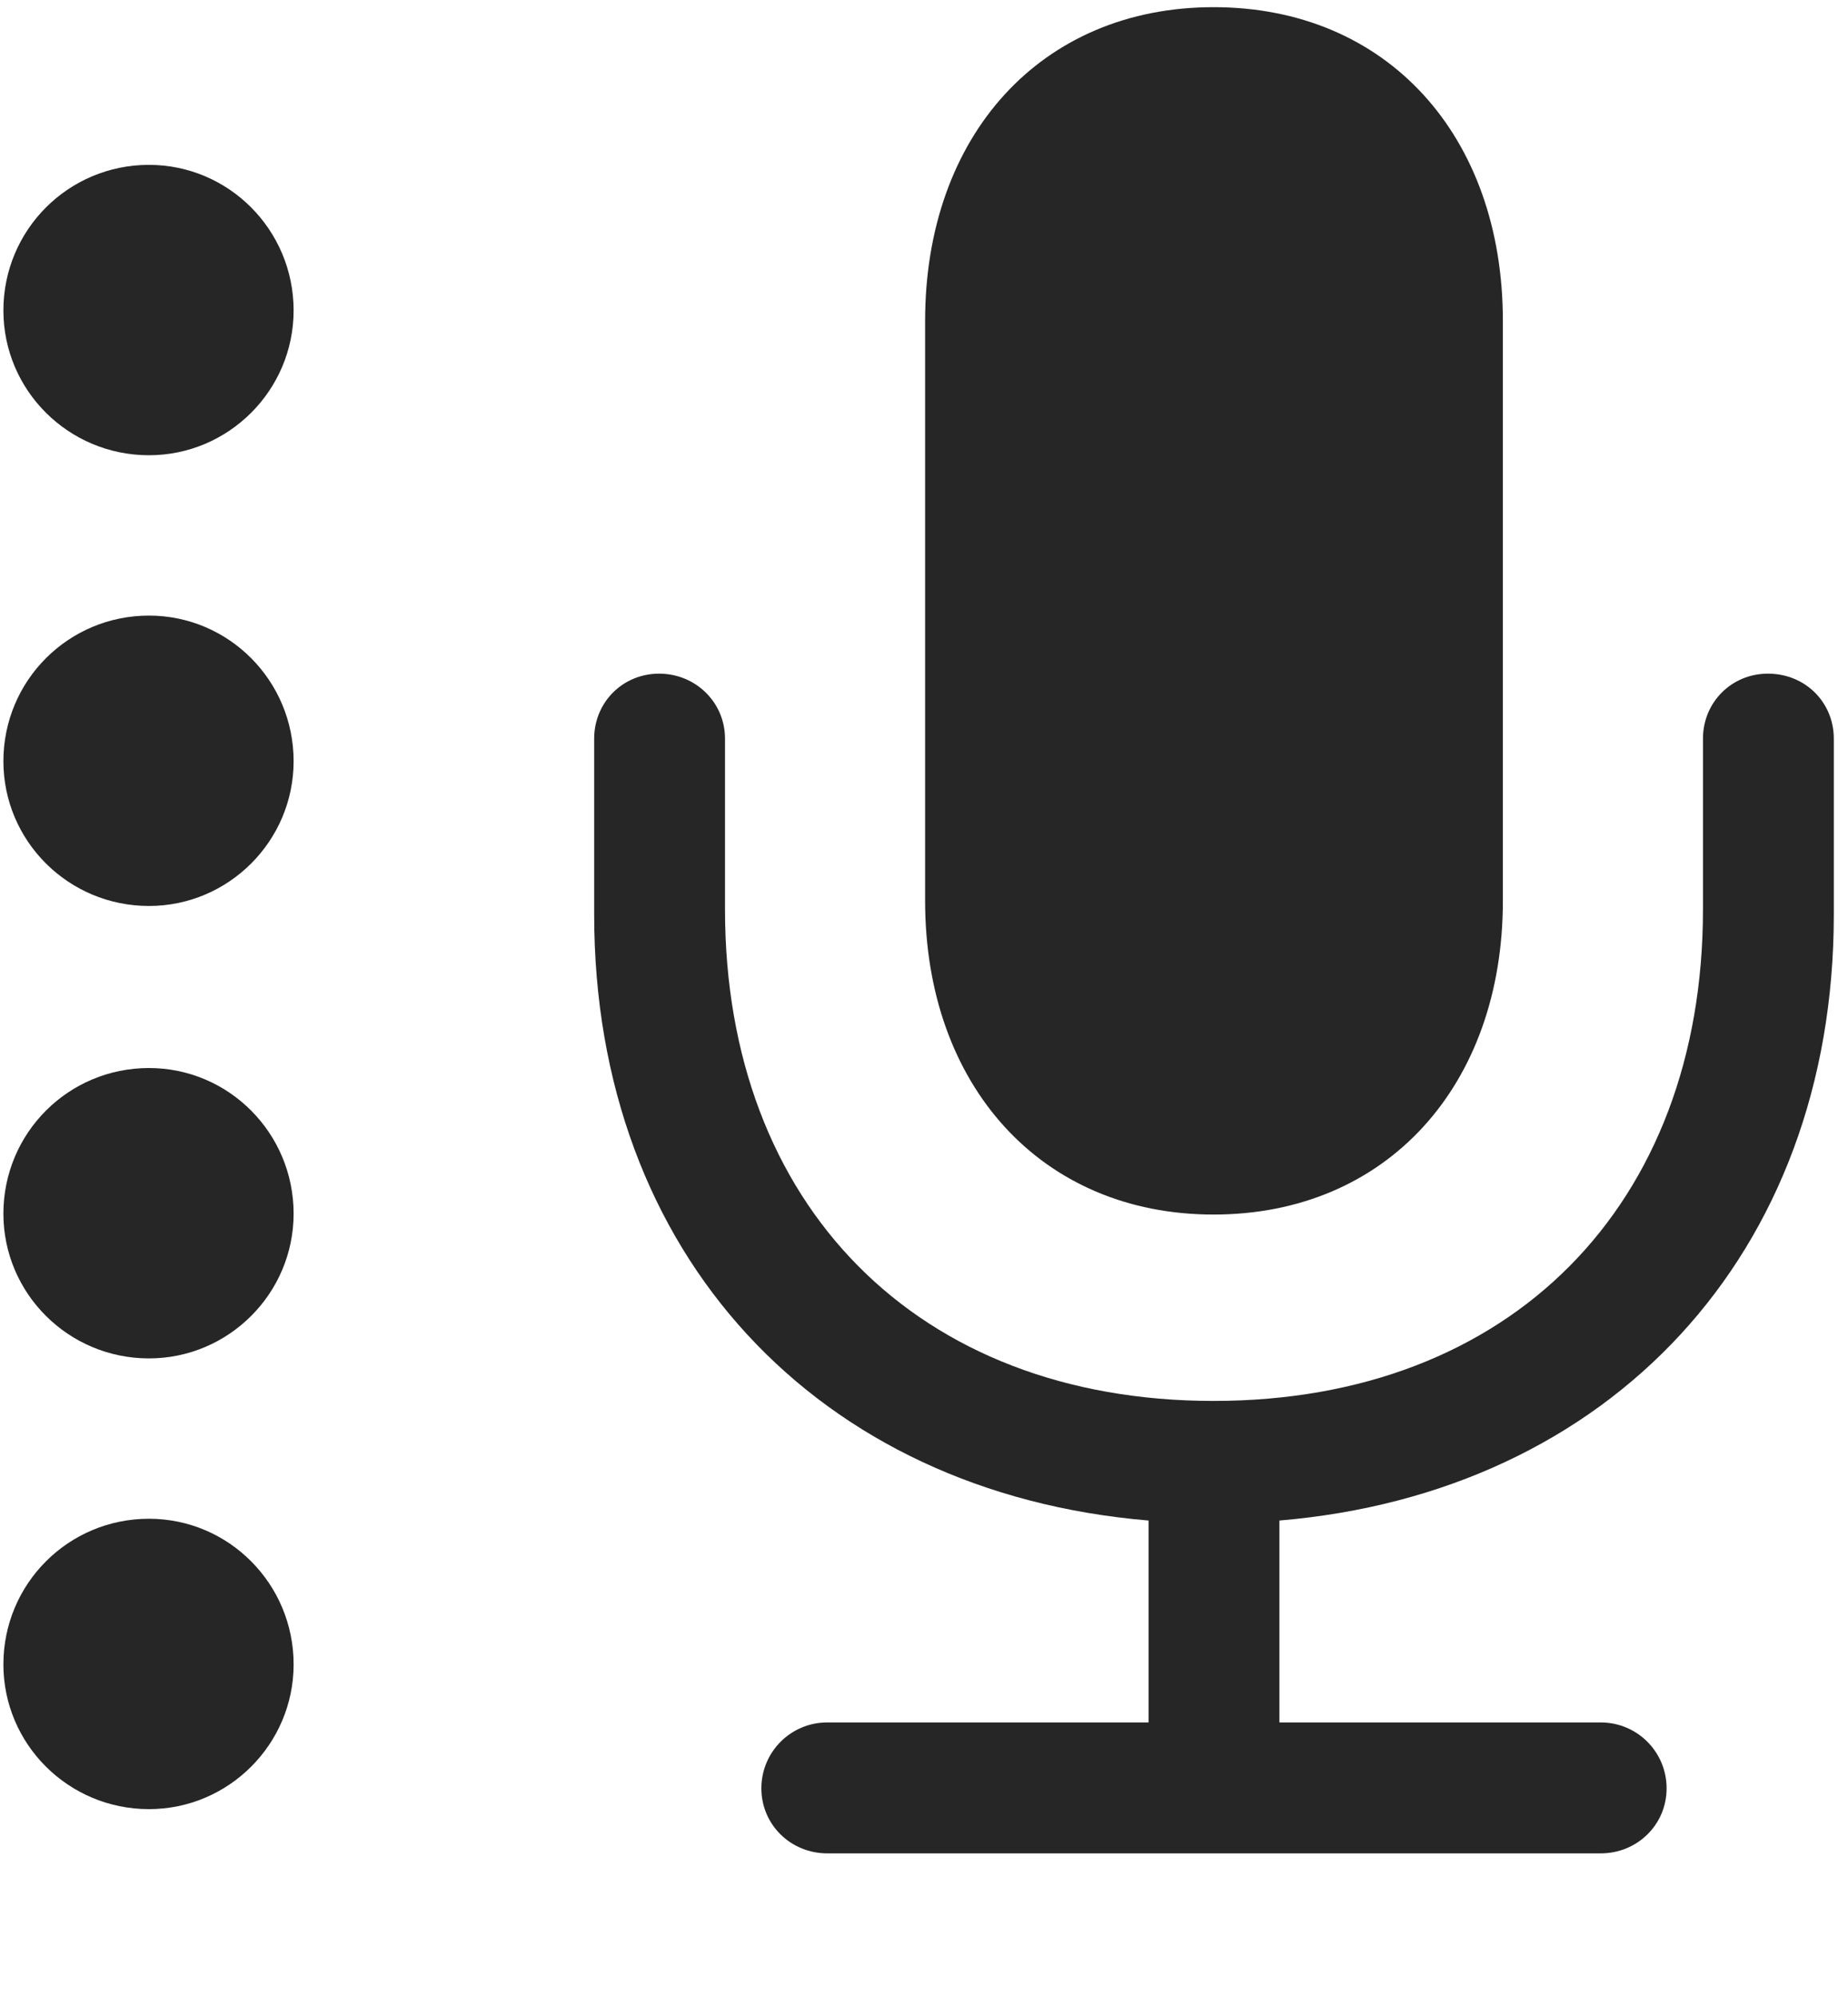 <svg width="25" height="27" viewBox="0 0 25 27" fill="none" xmlns="http://www.w3.org/2000/svg">
<g clip-path="url(#clip0_2207_5826)">
<path d="M8.038 12.366C8.038 16.96 11.062 20.183 15.538 20.558V23.288H11.191C10.698 23.288 10.3 23.686 10.3 24.179C10.3 24.671 10.698 25.058 11.191 25.058H21.655C22.148 25.058 22.546 24.671 22.546 24.179C22.546 23.686 22.148 23.288 21.655 23.288H17.308V20.558C21.773 20.183 24.808 16.96 24.808 12.366V9.987C24.808 9.495 24.421 9.108 23.917 9.108C23.425 9.108 23.038 9.495 23.038 9.987V12.296C23.038 16.292 20.437 18.941 16.417 18.941C12.409 18.941 9.808 16.292 9.808 12.296V9.987C9.808 9.495 9.409 9.108 8.917 9.108C8.425 9.108 8.038 9.495 8.038 9.987V12.366ZM16.417 16.421C18.761 16.421 20.331 14.675 20.331 12.179V4.339C20.331 1.831 18.761 0.097 16.417 0.097C14.085 0.097 12.515 1.831 12.515 4.339V12.179C12.515 14.675 14.085 16.421 16.417 16.421Z" fill="black" fill-opacity="0.85"/>
<path d="M2.015 6.155C3.093 6.155 3.972 5.276 3.972 4.198C3.972 3.108 3.093 2.229 2.015 2.229C0.925 2.229 0.046 3.108 0.046 4.198C0.046 5.276 0.925 6.155 2.015 6.155Z" fill="black" fill-opacity="0.85"/>
<path d="M2.015 12.249C3.093 12.249 3.972 11.37 3.972 10.292C3.972 9.202 3.093 8.323 2.015 8.323C0.925 8.323 0.046 9.202 0.046 10.292C0.046 11.37 0.925 12.249 2.015 12.249Z" fill="black" fill-opacity="0.85"/>
<path d="M2.015 18.366C3.093 18.366 3.972 17.487 3.972 16.409C3.972 15.319 3.093 14.44 2.015 14.44C0.925 14.44 0.046 15.319 0.046 16.409C0.046 17.487 0.925 18.366 2.015 18.366Z" fill="black" fill-opacity="0.85"/>
<path d="M2.015 24.46C3.093 24.46 3.972 23.581 3.972 22.503C3.972 21.413 3.093 20.534 2.015 20.534C0.925 20.534 0.046 21.413 0.046 22.503C0.046 23.581 0.925 24.46 2.015 24.46Z" fill="black" fill-opacity="0.85"/>
</g>
<defs>
<clipPath id="clip0_2207_5826">
<rect width="24.762" height="26.52" fill="white" transform="translate(0.046 0.097)"/>
</clipPath>
</defs>
</svg>
